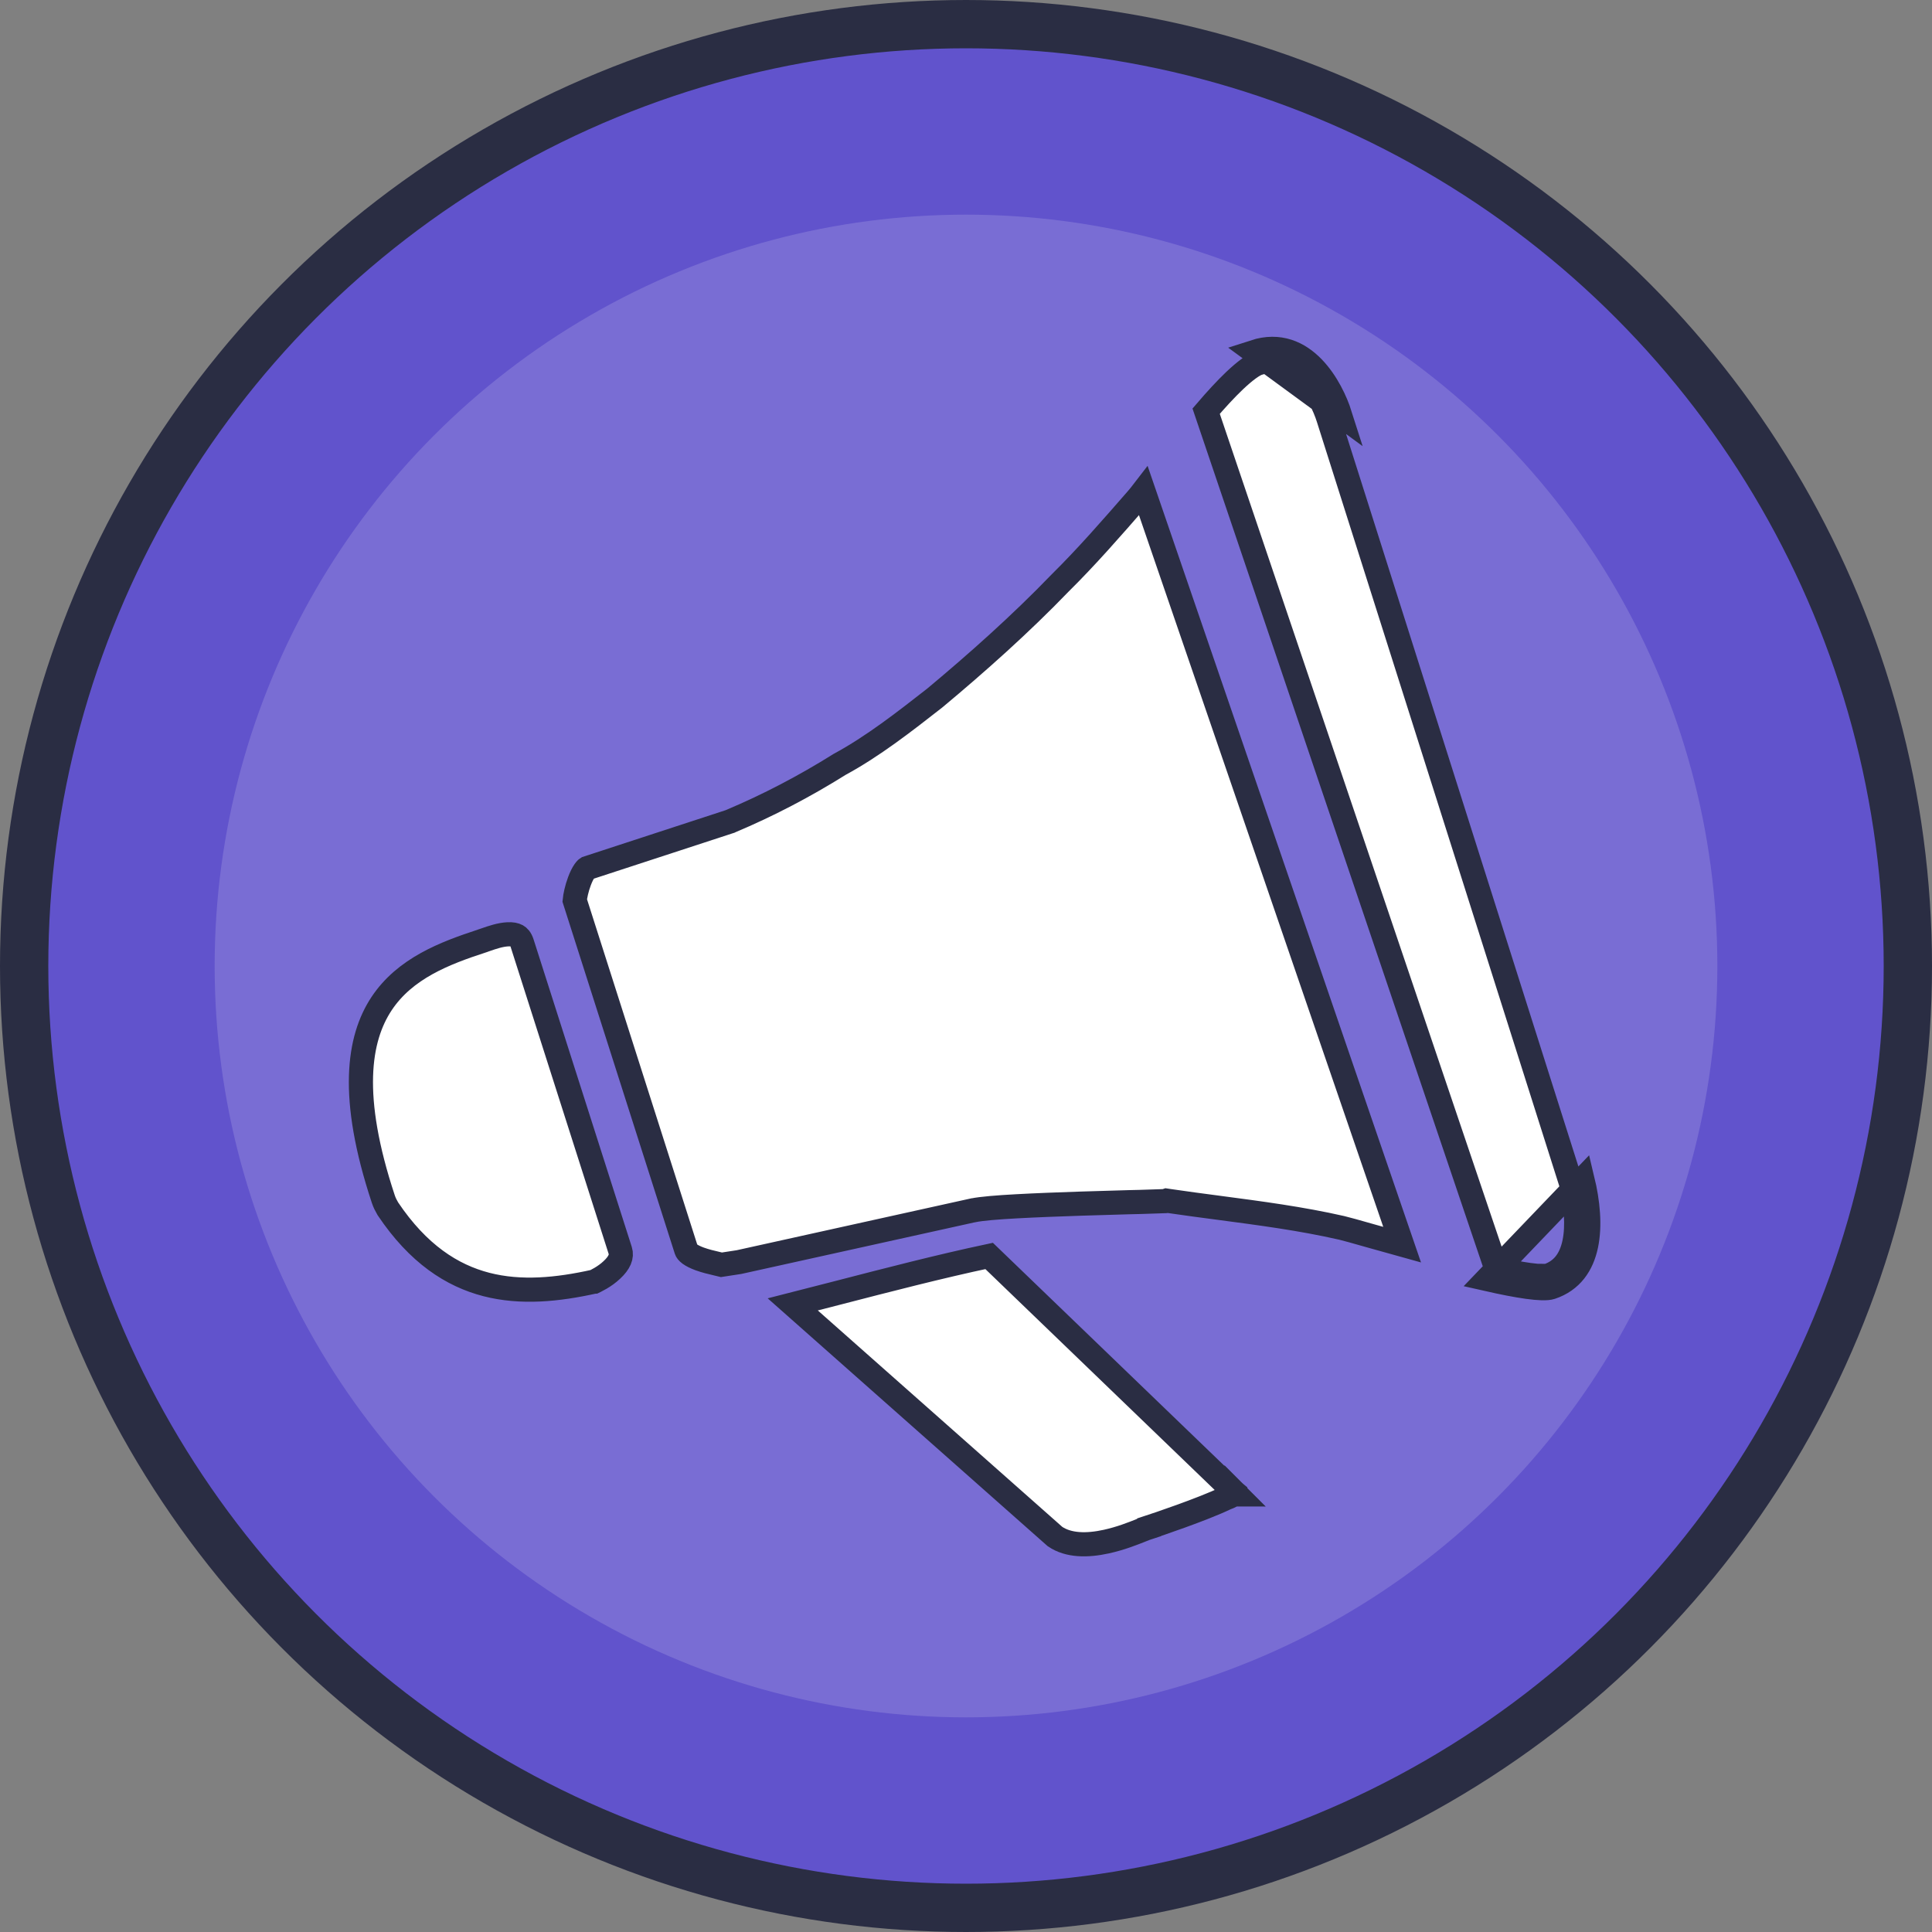 <svg width="40" height="40" viewBox="0 0 40 40" fill="none" xmlns="http://www.w3.org/2000/svg">
<rect x="0" y="0" width="40" height="40" fill="#808080" stroke="none"/>
<circle cx="20" cy="20" r="19.5" fill="#6153CC" stroke="#2A2D43"/>
<ellipse cx="20" cy="20" rx="15.556" ry="15.556" fill="#796DD4"/>
<path d="M32.116 26.653L32.037 26.415C32.039 26.415 32.032 26.417 32.011 26.419C31.991 26.421 31.963 26.422 31.928 26.421C31.858 26.419 31.766 26.411 31.656 26.396C31.468 26.37 31.238 26.326 30.981 26.27L24.972 8.513C25.176 8.275 25.378 8.055 25.562 7.88C25.784 7.67 25.949 7.554 26.047 7.522L26.047 7.522C26.452 7.391 26.758 7.532 27.004 7.786C27.259 8.049 27.427 8.418 27.503 8.659L27.503 8.659L32.524 24.489C32.631 24.935 32.669 25.378 32.595 25.73C32.523 26.073 32.351 26.311 32.037 26.415L32.116 26.653ZM32.116 26.653C32.955 26.372 32.99 25.354 32.765 24.422L30.79 26.483C31.417 26.625 31.939 26.711 32.116 26.653ZM10.809 19.525L10.809 19.525L12.842 25.892C12.88 26.011 12.828 26.144 12.667 26.293C12.593 26.363 12.508 26.422 12.433 26.466C12.396 26.488 12.363 26.506 12.336 26.519C12.323 26.525 12.312 26.53 12.304 26.534C12.303 26.534 12.301 26.535 12.3 26.535C11.545 26.702 10.788 26.779 10.07 26.594C9.358 26.41 8.658 25.962 8.03 25.026C7.987 24.95 7.964 24.908 7.936 24.826C7.231 22.701 7.422 21.502 7.899 20.781C8.384 20.048 9.209 19.734 9.97 19.485L9.971 19.484C9.998 19.475 10.027 19.465 10.057 19.455C10.195 19.407 10.356 19.352 10.511 19.344C10.601 19.339 10.662 19.352 10.704 19.375C10.738 19.394 10.779 19.431 10.809 19.525ZM23.556 10.313L23.556 10.313C23.584 10.281 23.624 10.231 23.674 10.166L29.03 25.77C28.795 25.705 28.576 25.643 28.388 25.59C28.086 25.504 27.863 25.441 27.779 25.422L27.779 25.422C26.942 25.231 26.086 25.119 25.232 25.006C24.891 24.961 24.549 24.916 24.21 24.866L24.15 24.857L24.12 24.867C24.117 24.867 24.114 24.867 24.111 24.868C24.085 24.869 24.048 24.871 23.999 24.872C23.902 24.876 23.766 24.88 23.602 24.885C23.534 24.887 23.462 24.888 23.386 24.89C23.091 24.899 22.739 24.908 22.377 24.92C21.921 24.935 21.447 24.953 21.048 24.975C20.658 24.996 20.318 25.023 20.147 25.059L20.147 25.059L20.144 25.059L15.301 26.13L14.937 26.186C14.901 26.177 14.865 26.169 14.828 26.16C14.72 26.135 14.606 26.108 14.484 26.064C14.398 26.032 14.329 25.998 14.279 25.962C14.231 25.926 14.215 25.899 14.21 25.883C14.21 25.883 14.21 25.883 14.21 25.883L11.899 18.643C11.907 18.556 11.939 18.398 11.997 18.244C12.029 18.158 12.065 18.084 12.101 18.033C12.134 17.986 12.153 17.975 12.153 17.975L15.103 17.011L15.113 17.008L15.123 17.003C15.898 16.677 16.651 16.284 17.383 15.826C18.075 15.451 18.722 14.945 19.348 14.456L19.359 14.447L19.359 14.447L19.365 14.442C20.222 13.727 21.127 12.923 21.946 12.073C22.494 11.532 23.02 10.929 23.538 10.334L23.556 10.313ZM23.793 31.619L23.793 31.62C23.746 31.635 23.688 31.658 23.62 31.685C23.444 31.755 23.2 31.852 22.906 31.917C22.509 32.004 22.122 32.003 21.842 31.812L16.413 27.006C16.715 26.929 17.026 26.849 17.341 26.768C18.369 26.502 19.453 26.221 20.479 26.003L25.569 30.906L25.569 30.906L25.575 30.911C25.575 30.912 25.576 30.913 25.577 30.914C25.557 30.93 25.53 30.949 25.496 30.967C25.455 30.989 25.417 31.005 25.398 31.011L25.383 31.016L25.369 31.023C24.887 31.253 23.928 31.575 23.793 31.619ZM25.602 30.941C25.602 30.941 25.601 30.941 25.601 30.94L25.602 30.941ZM25.602 30.888C25.602 30.887 25.602 30.887 25.602 30.887L25.602 30.888ZM27.742 8.583C27.576 8.06 27.009 6.948 25.97 7.285L27.742 8.583Z" fill="white" stroke="#2A2D43" stroke-width="0.5"/>
</svg>
